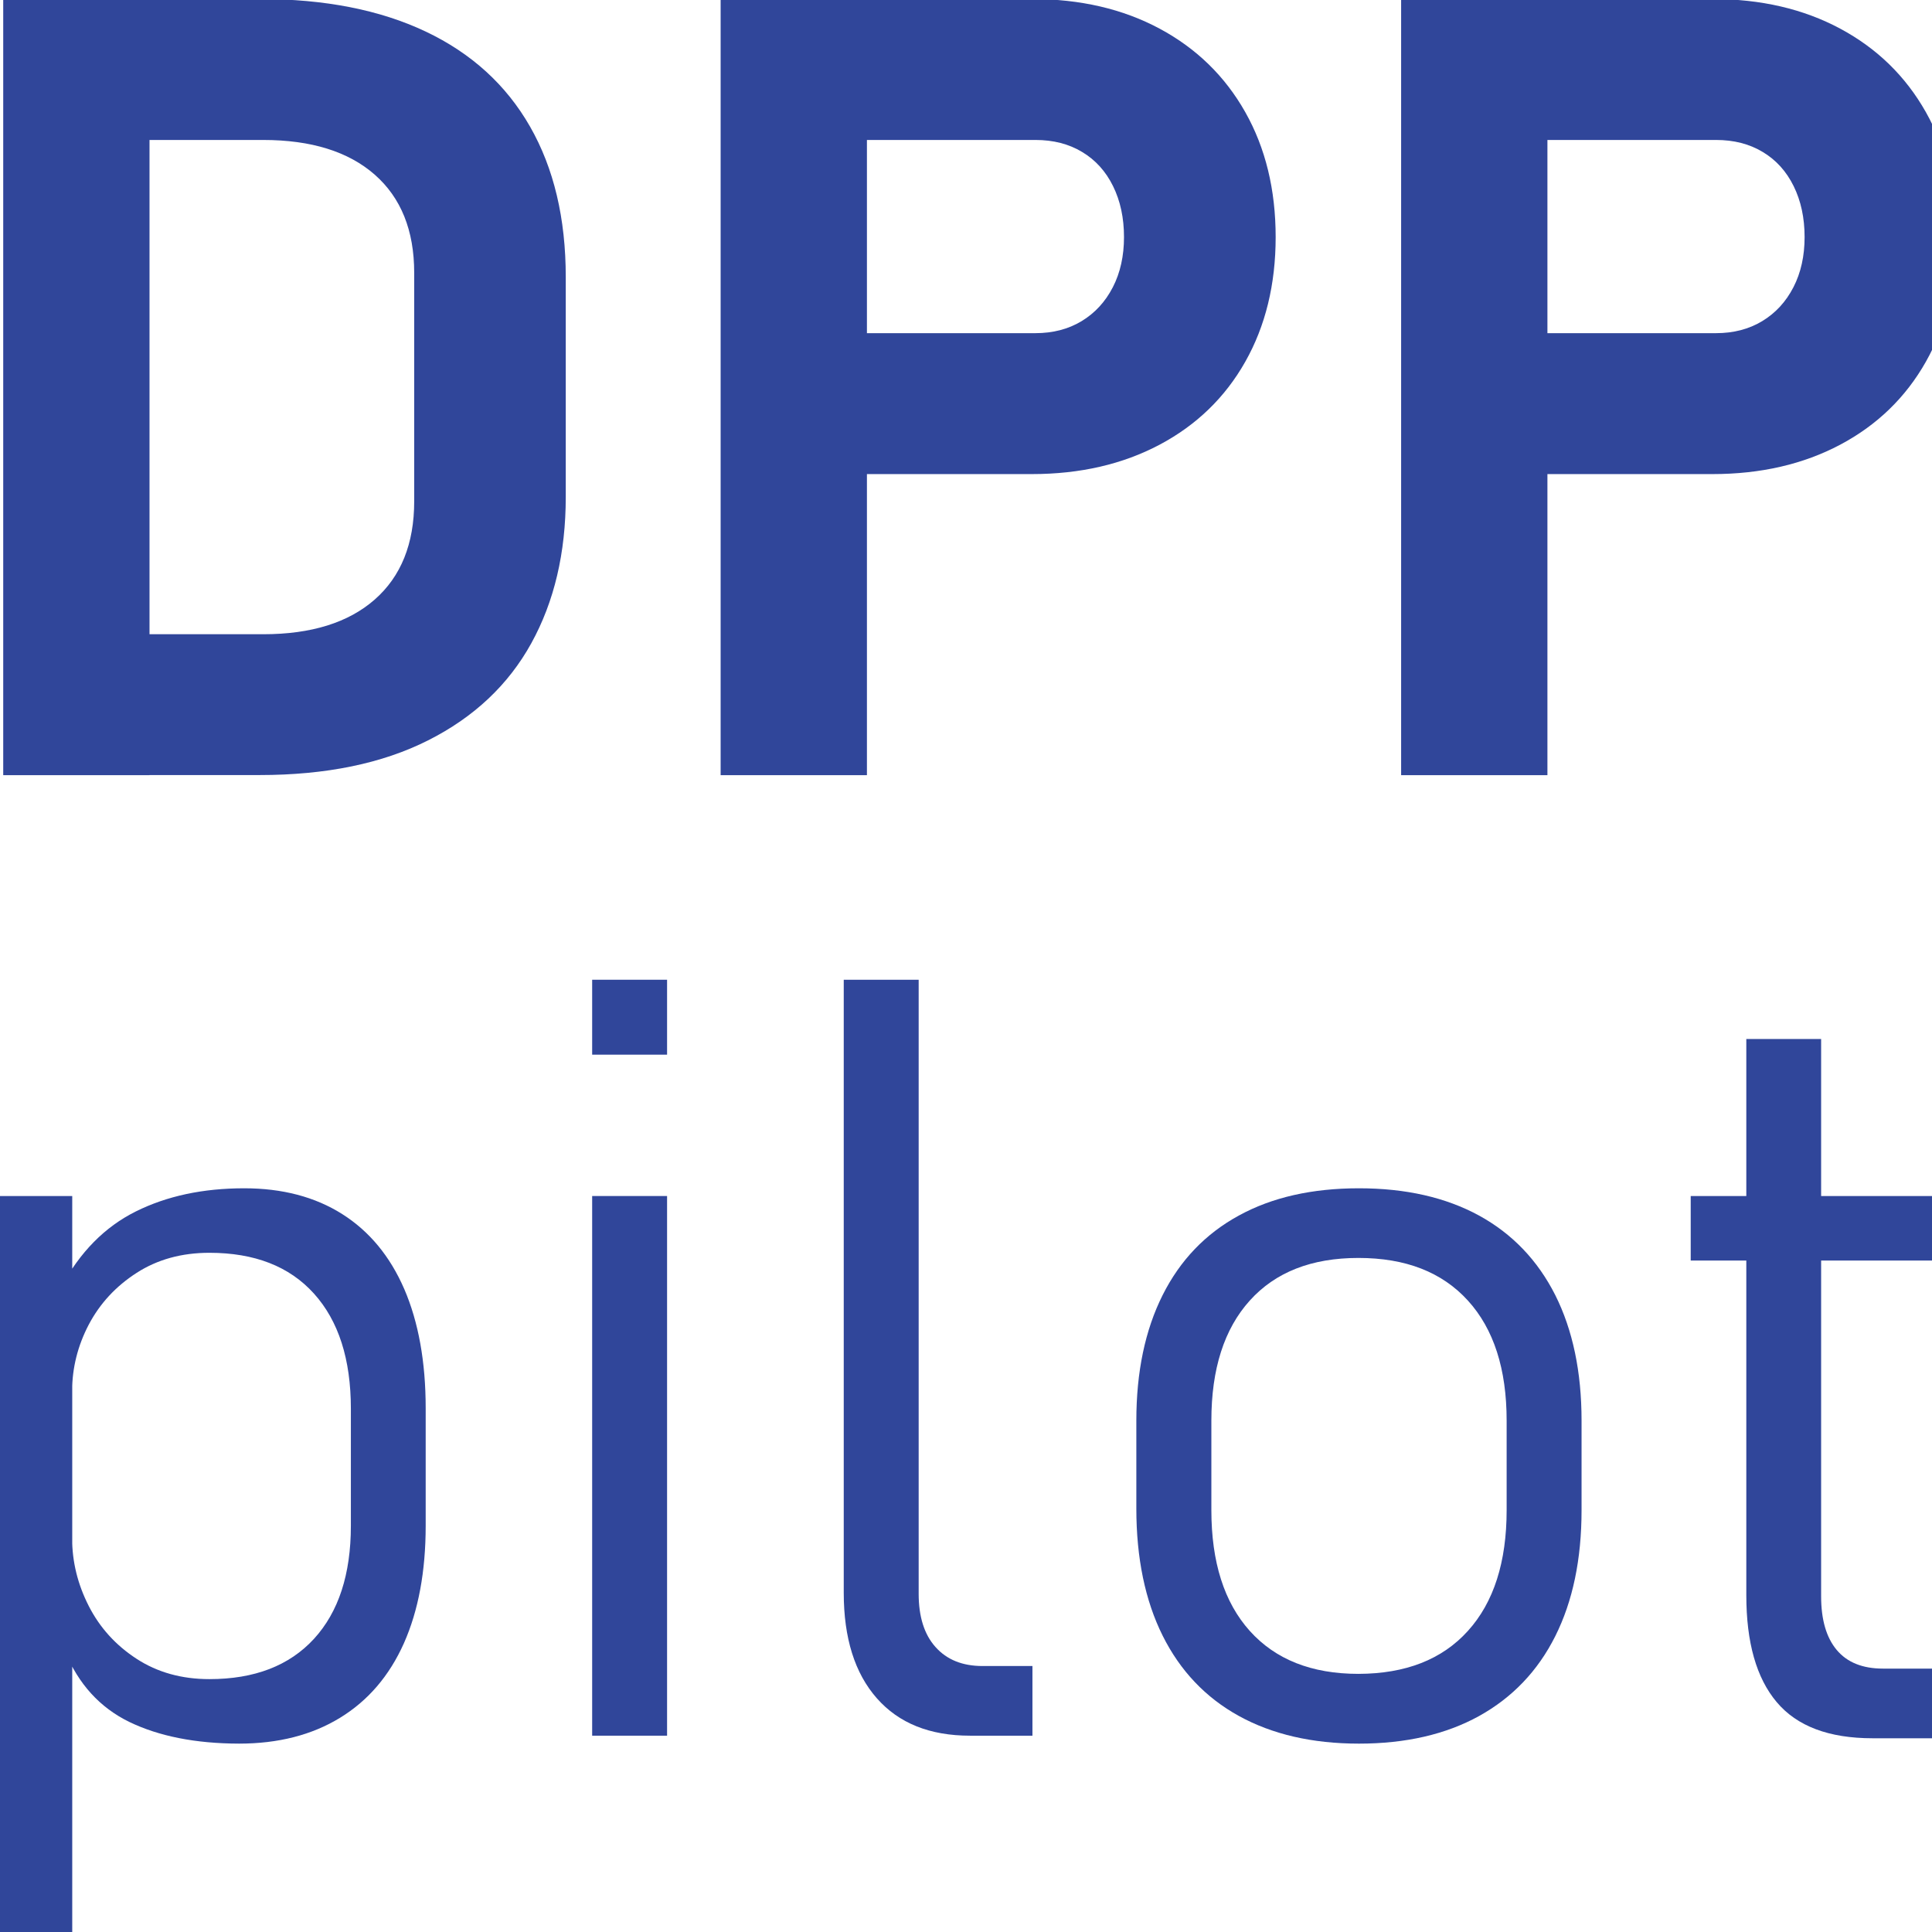 <?xml version="1.0" encoding="utf-8"?>
<!-- Generator: Adobe Illustrator 25.2.0, SVG Export Plug-In . SVG Version: 6.00 Build 0)  -->
<svg version="1.1" id="Layer_1" xmlns="http://www.w3.org/2000/svg" xmlns:xlink="http://www.w3.org/1999/xlink" x="0px" y="0px"
	 viewBox="0 0 180 180" style="enable-background:new 0 0 180 180;" xml:space="preserve">
<style type="text/css">
	.st0{fill:#30469A;}
	.st1{fill:#FFFFFF;}
</style>
<g>
	<g>
		<path class="st0" d="M0.3-0.09h13.63v72.31H0.3V-0.09z M7.16,59.09h17.36c4.48,0,7.94-1.08,10.39-3.23
			c2.45-2.15,3.68-5.2,3.68-9.15V25.42c0-3.95-1.23-7-3.68-9.15c-2.45-2.15-5.92-3.23-10.39-3.23H7.16V-0.09h17.06
			c6.03,0,11.18,1.01,15.44,3.03c4.26,2.02,7.5,4.97,9.72,8.85c2.22,3.88,3.33,8.55,3.33,14.02v20.49c0,5.21-1.07,9.75-3.21,13.63
			c-2.14,3.88-5.35,6.9-9.62,9.05c-4.28,2.16-9.52,3.23-15.71,3.23H7.16V59.09z"/>
		<path class="st0" d="M67.14-0.09h13.63v72.31H67.14V-0.09z M73.35,31.04h23.12c1.62,0,3.06-0.37,4.3-1.12
			c1.24-0.75,2.21-1.8,2.91-3.16c0.7-1.36,1.04-2.92,1.04-4.67c0-1.79-0.34-3.37-1.02-4.75c-0.68-1.38-1.64-2.44-2.88-3.18
			c-1.24-0.75-2.69-1.12-4.35-1.12H73.35V-0.09h22.78c4.51,0,8.48,0.92,11.91,2.76c3.43,1.84,6.09,4.43,7.98,7.78
			c1.89,3.35,2.83,7.23,2.83,11.64c0,4.41-0.95,8.28-2.83,11.61s-4.55,5.91-7.98,7.73c-3.43,1.82-7.4,2.74-11.91,2.74H73.35V31.04z"
			/>
		<path class="st0" d="M130.54-0.09h13.63v72.31h-13.63V-0.09z M136.76,31.04h23.12c1.62,0,3.06-0.37,4.3-1.12
			c1.24-0.75,2.21-1.8,2.91-3.16c0.7-1.36,1.04-2.92,1.04-4.67c0-1.79-0.34-3.37-1.02-4.75c-0.68-1.38-1.64-2.44-2.88-3.18
			c-1.24-0.75-2.69-1.12-4.35-1.12h-23.12V-0.09h22.78c4.51,0,8.48,0.92,11.91,2.76c3.43,1.84,6.09,4.43,7.98,7.78
			c1.89,3.35,2.83,7.23,2.83,11.64c0,4.41-0.95,8.28-2.83,11.61s-4.55,5.91-7.98,7.73c-3.43,1.82-7.4,2.74-11.91,2.74h-22.78V31.04z
			"/>
	</g>
</g>
<g>
	<g>
		<g>
			<path class="st0" d="M-0.25,111.43h6.98v70.72h-6.98V111.43z M12.05,160.43c-2.75-1.34-4.75-3.54-6.01-6.61l0.68-10.51
				c0,2.2,0.52,4.3,1.55,6.32c1.03,2.02,2.52,3.66,4.46,4.92s4.2,1.89,6.78,1.89c4.2,0,7.44-1.25,9.74-3.75
				c2.29-2.5,3.44-6.01,3.44-10.54v-10.9c0-4.62-1.15-8.19-3.44-10.73c-2.29-2.54-5.54-3.8-9.74-3.8c-2.58,0-4.84,0.62-6.78,1.87
				s-3.42,2.85-4.46,4.82c-1.03,1.97-1.55,4.04-1.55,6.2l-1.02-9.69c1.74-3.26,4.06-5.61,6.95-7.05s6.26-2.16,10.1-2.16
				c3.55,0,6.6,0.8,9.13,2.4c2.53,1.6,4.46,3.93,5.79,7c1.32,3.07,1.99,6.77,1.99,11.09v10.95c0,4.26-0.68,7.91-2.03,10.95
				c-1.36,3.04-3.34,5.35-5.96,6.95s-5.75,2.4-9.4,2.4C18.21,162.44,14.8,161.76,12.05,160.43z"/>
			<path class="st0" d="M55.17,91.28h6.98v6.98h-6.98V91.28z M55.17,111.43h6.98v50.28h-6.98V111.43z"/>
			<path class="st0" d="M85.59,148.49c0,2.13,0.52,3.79,1.57,4.96c1.05,1.18,2.51,1.77,4.38,1.77h4.65v6.49h-5.81
				c-3.75,0-6.64-1.16-8.69-3.49c-2.05-2.33-3.08-5.6-3.08-9.83V91.28h6.98V148.49z"/>
			<path class="st0" d="M115.42,159.87c-3.1-1.71-5.47-4.21-7.1-7.48s-2.45-7.23-2.45-11.84v-8.19c0-4.55,0.82-8.45,2.45-11.7
				c1.63-3.25,4-5.72,7.1-7.41c3.1-1.7,6.83-2.54,11.19-2.54s8.09,0.85,11.19,2.54c3.1,1.7,5.46,4.17,7.1,7.41
				c1.63,3.25,2.45,7.15,2.45,11.7v8.33c0,4.59-0.82,8.5-2.45,11.75c-1.63,3.25-4,5.72-7.1,7.44c-3.1,1.71-6.83,2.57-11.19,2.57
				S118.52,161.58,115.42,159.87z M136.76,151.95c2.41-2.66,3.61-6.42,3.61-11.26v-8.33c0-4.81-1.2-8.54-3.61-11.19
				c-2.41-2.65-5.8-3.97-10.2-3.97c-4.36,0-7.73,1.32-10.12,3.97c-2.39,2.65-3.58,6.38-3.58,11.19v8.33c0,4.84,1.19,8.6,3.58,11.26
				s5.76,4,10.12,4C130.96,155.94,134.36,154.61,136.76,151.95z"/>
			<path class="st0" d="M157.52,111.43h22.67v6.01h-22.67V111.43z M165.53,158.58c-1.89-2.24-2.83-5.56-2.83-9.96V96.8h6.97v51.93
				c0,2.16,0.48,3.83,1.45,4.99c0.97,1.16,2.41,1.74,4.31,1.74h4.75v6.49h-5.72C170.4,161.95,167.42,160.83,165.53,158.58z"/>
		</g>
	</g>
</g>
</svg>
